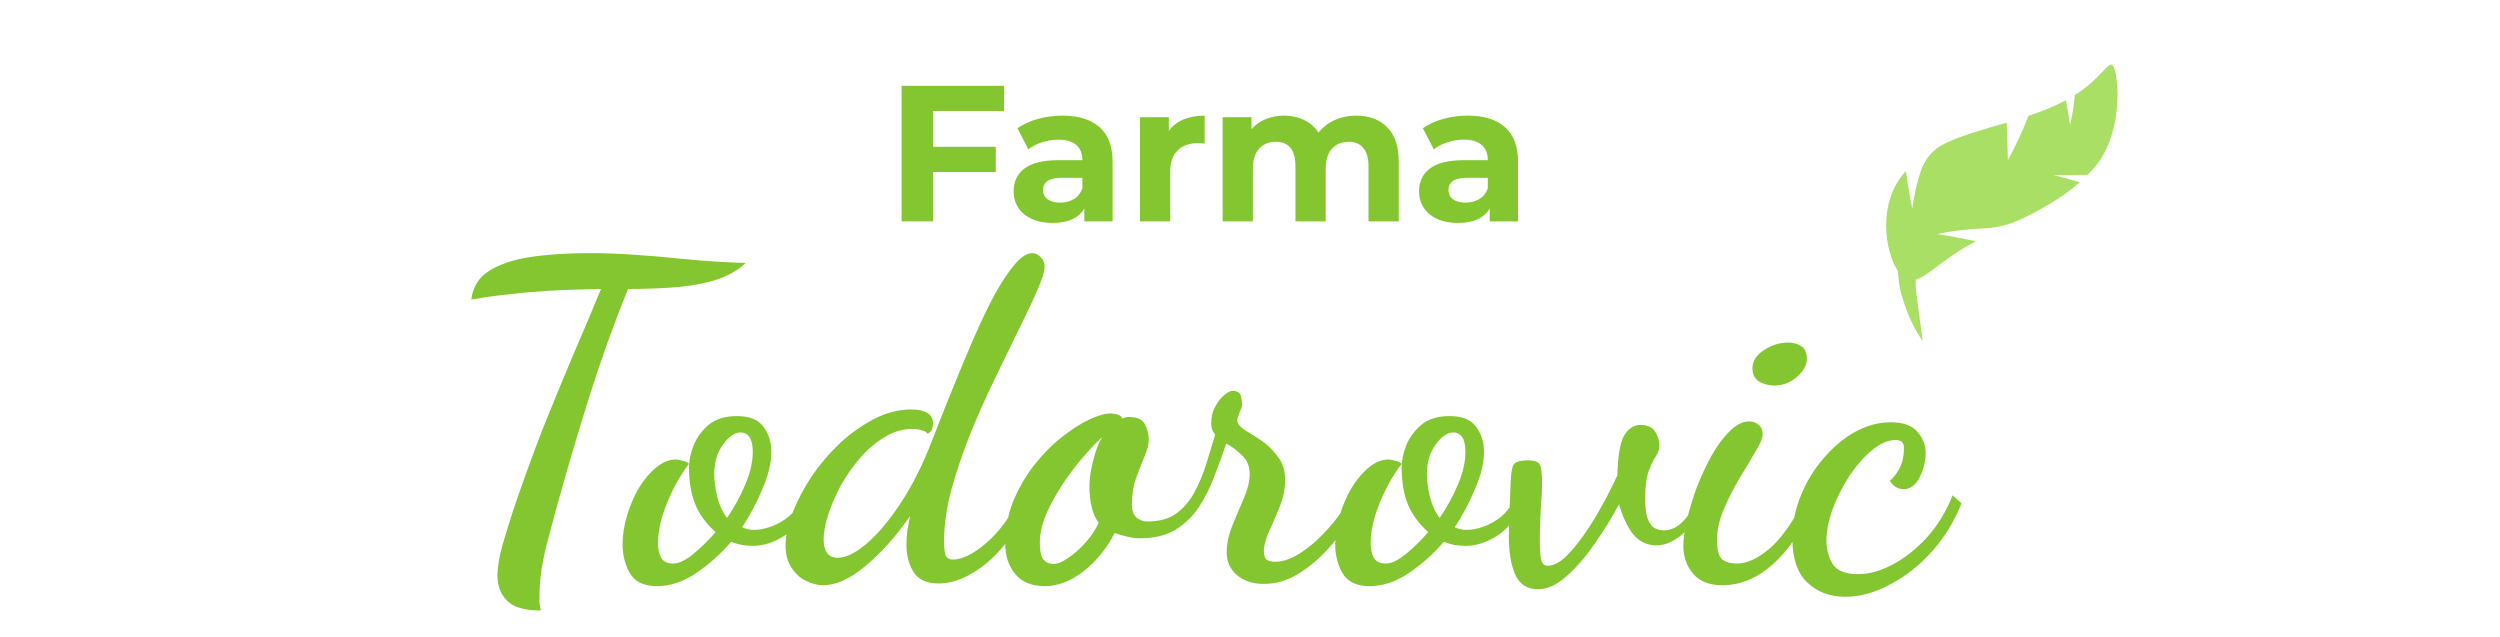 <svg width="271" height="69" viewBox="0 0 271 69" fill="none" xmlns="http://www.w3.org/2000/svg">
<g clip-path="url(#clip0)">
<path d="M226.261 18.953C230.376 15.35 229.743 7.818 228.984 7.057C228.559 6.632 227.562 8.669 224.907 10.302C224.812 11.453 224.636 12.524 224.399 13.533C224.269 12.666 224.118 11.78 223.941 10.867C222.776 11.495 221.391 12.059 219.88 12.559C219.247 14.274 218.462 15.837 217.655 17.377C217.624 16.029 217.586 14.675 217.519 13.291C215.129 13.993 212.699 14.658 210.854 15.537C209.603 16.131 208.653 17.212 208.221 18.526C207.807 19.79 207.482 21.142 207.292 22.63C207.004 21.213 206.778 19.858 206.6 18.55C203.503 21.817 204.274 27.213 205.742 29.392C205.793 30.763 206.059 31.852 206.246 32.338C206.719 33.891 207.274 35.27 208.422 37C208.422 36.998 207.765 32.051 207.765 32.051C207.69 31.673 207.648 31.066 207.657 30.317C209.063 29.918 210.886 27.826 214.202 26.151C212.762 25.841 211.37 25.578 210.038 25.377C211.563 25.021 213.26 24.836 215.06 24.755C216.447 24.693 217.822 24.356 219.078 23.761C221.214 22.739 223.566 21.434 225.448 19.744C224.508 19.494 223.556 19.234 222.597 18.965C223.848 18.99 225.075 18.992 226.261 18.953Z" fill="#82D11E" fill-opacity="0.68"/>
</g>
<path d="M58.621 66.176C56.861 66.176 55.645 65.824 54.974 65.12C54.301 64.448 53.95 63.568 53.917 62.48C53.917 61.552 54.093 60.448 54.446 59.168C54.83 57.856 55.214 56.608 55.597 55.424C56.621 52.384 57.694 49.424 58.813 46.544C59.965 43.664 61.086 40.944 62.173 38.384C63.294 35.792 64.285 33.44 65.15 31.328C62.974 31.36 61.086 31.424 59.486 31.52C57.917 31.616 56.477 31.744 55.166 31.904C53.853 32.032 52.493 32.224 51.086 32.48C51.245 31.136 51.87 30.112 52.958 29.408C54.078 28.672 55.566 28.16 57.422 27.872C59.278 27.584 61.406 27.44 63.806 27.44C65.694 27.44 67.406 27.504 68.942 27.632C70.51 27.728 72.013 27.856 73.454 28.016C75.469 28.208 77.07 28.336 78.254 28.4C79.469 28.464 80.334 28.496 80.846 28.496C79.885 29.392 78.669 30.048 77.198 30.464C75.757 30.848 74.237 31.088 72.638 31.184C71.037 31.28 69.517 31.328 68.078 31.328C66.541 35.104 65.133 39.024 63.853 43.088C62.574 47.152 61.389 51.168 60.301 55.136C59.886 56.672 59.533 57.984 59.245 59.072C58.989 60.128 58.797 61.104 58.669 62C58.541 62.864 58.477 63.792 58.477 64.784C58.477 64.944 58.477 65.12 58.477 65.312C58.51 65.536 58.557 65.824 58.621 66.176ZM71.231 63.536C69.79 63.536 68.799 63.056 68.254 62.096C67.743 61.168 67.487 60.144 67.487 59.024C67.487 58 67.647 56.96 67.966 55.904C68.287 54.816 68.719 53.808 69.263 52.88C69.838 51.952 70.463 51.216 71.135 50.672C71.838 50.096 72.543 49.808 73.246 49.808C73.471 49.808 73.727 49.856 74.014 49.952C74.335 50.016 74.558 50.128 74.686 50.288C74.174 50.928 73.647 51.76 73.103 52.784C72.591 53.776 72.159 54.816 71.806 55.904C71.487 56.992 71.326 57.984 71.326 58.88C71.326 59.52 71.439 60.048 71.662 60.464C71.918 60.88 72.35 61.088 72.959 61.088C73.567 61.088 74.287 60.752 75.118 60.08C75.983 59.376 76.799 58.576 77.567 57.68C76.543 56.752 75.806 55.744 75.359 54.656C74.91 53.536 74.686 52.192 74.686 50.624C74.686 49.952 74.847 49.184 75.166 48.32C75.519 47.456 76.062 46.704 76.799 46.064C77.567 45.424 78.591 45.104 79.871 45.104C81.246 45.104 82.207 45.488 82.751 46.256C83.326 47.024 83.615 47.936 83.615 48.992C83.615 50.176 83.294 51.504 82.654 52.976C82.046 54.448 81.311 55.84 80.447 57.152C80.831 57.344 81.278 57.44 81.79 57.44C82.27 57.44 82.847 57.328 83.519 57.104C84.191 56.88 84.847 56.512 85.487 56C86.126 55.456 86.638 54.736 87.022 53.84L87.886 54.464C87.183 56.096 86.239 57.296 85.055 58.064C83.903 58.8 82.766 59.168 81.647 59.168C81.231 59.168 80.814 59.136 80.398 59.072C79.983 58.976 79.599 58.864 79.246 58.736C78.159 60.016 76.91 61.136 75.502 62.096C74.094 63.056 72.671 63.536 71.231 63.536ZM78.814 56.144C79.582 55.024 80.239 53.824 80.782 52.544C81.326 51.264 81.599 50.08 81.599 48.992C81.599 47.584 81.15 46.88 80.254 46.88C79.647 46.88 79.022 47.312 78.382 48.176C77.743 49.04 77.422 50.128 77.422 51.44C77.422 52.112 77.534 52.928 77.758 53.888C78.014 54.848 78.367 55.6 78.814 56.144ZM89.234 63.44C88.626 63.44 88.002 63.28 87.362 62.96C86.754 62.672 86.242 62.208 85.826 61.568C85.378 60.928 85.154 60.112 85.154 59.12C85.154 58.064 85.41 56.88 85.922 55.568C86.434 54.256 87.122 52.944 87.986 51.632C88.882 50.32 89.906 49.12 91.058 48.032C92.242 46.944 93.49 46.064 94.802 45.392C96.114 44.72 97.442 44.384 98.786 44.384C99.522 44.384 100.098 44.512 100.514 44.768C100.93 44.992 101.138 45.376 101.138 45.92C101.138 46.08 101.106 46.272 101.042 46.496C100.978 46.688 100.818 46.864 100.562 47.024C100.434 46.832 100.21 46.704 99.89 46.64C99.57 46.544 99.234 46.496 98.882 46.496C97.826 46.496 96.818 46.8 95.858 47.408C94.898 47.984 94.018 48.736 93.218 49.664C92.418 50.592 91.714 51.6 91.106 52.688C90.53 53.776 90.082 54.832 89.762 55.856C89.442 56.848 89.282 57.712 89.282 58.448C89.282 59.792 89.794 60.464 90.818 60.464C91.682 60.464 92.706 59.968 93.89 58.976C95.106 57.952 96.338 56.496 97.586 54.608C98.866 52.688 100.018 50.4 101.042 47.744C101.746 45.92 102.482 44.064 103.25 42.176C104.018 40.256 104.786 38.416 105.554 36.656C106.322 34.896 107.074 33.328 107.81 31.952C108.578 30.576 109.298 29.488 109.97 28.688C110.674 27.856 111.314 27.44 111.89 27.44C112.242 27.44 112.546 27.584 112.802 27.872C113.09 28.128 113.234 28.464 113.234 28.88C113.234 29.424 112.962 30.304 112.418 31.52C111.906 32.704 111.234 34.128 110.402 35.792C109.602 37.456 108.722 39.264 107.762 41.216C106.834 43.136 105.954 45.12 105.122 47.168C104.322 49.184 103.65 51.184 103.106 53.168C102.594 55.12 102.338 56.96 102.338 58.688C102.338 59.456 102.402 59.984 102.53 60.272C102.69 60.528 102.946 60.656 103.298 60.656C104.322 60.656 105.538 60.048 106.946 58.832C108.386 57.584 109.65 55.824 110.738 53.552L111.65 54.32C110.946 56.08 110.05 57.632 108.962 58.976C107.874 60.32 106.706 61.36 105.458 62.096C104.21 62.864 102.978 63.248 101.762 63.248C100.45 63.248 99.538 62.832 99.026 62C98.514 61.168 98.258 60.192 98.258 59.072C98.258 58.56 98.29 58.048 98.354 57.536C98.45 56.992 98.546 56.464 98.642 55.952C97.138 58.128 95.538 59.92 93.842 61.328C92.178 62.736 90.642 63.44 89.234 63.44ZM113.292 63.536C111.82 63.536 110.732 63.088 110.028 62.192C109.324 61.328 108.972 60.256 108.972 58.976C108.972 57.312 109.26 55.76 109.836 54.32C110.444 52.88 111.196 51.584 112.092 50.432C113.02 49.248 114.012 48.24 115.068 47.408C116.124 46.576 117.116 45.936 118.044 45.488C119.004 45.04 119.788 44.816 120.396 44.816C120.556 44.816 120.78 44.848 121.068 44.912C121.356 44.976 121.564 45.136 121.692 45.392C121.788 45.328 121.884 45.28 121.98 45.248C122.108 45.216 122.236 45.2 122.364 45.2C123.26 45.2 123.836 45.456 124.092 45.968C124.38 46.48 124.524 47.04 124.524 47.648C124.524 48.192 124.364 48.816 124.044 49.52C123.756 50.224 123.452 51.008 123.132 51.872C122.844 52.704 122.7 53.664 122.7 54.752C122.7 55.328 122.86 55.776 123.18 56.096C123.532 56.384 123.932 56.528 124.38 56.528C125.628 56.528 126.652 56.256 127.452 55.712C128.252 55.136 128.908 54.384 129.42 53.456C129.932 52.528 130.364 51.52 130.716 50.432C131.068 49.312 131.404 48.208 131.724 47.12C131.436 46.768 131.292 46.368 131.292 45.92C131.292 45.216 131.436 44.608 131.724 44.096C132.012 43.552 132.332 43.136 132.684 42.848C133.068 42.528 133.372 42.368 133.596 42.368C134.108 42.368 134.412 42.56 134.508 42.944C134.604 43.328 134.652 43.632 134.652 43.856C134.652 44.016 134.556 44.304 134.364 44.72C134.204 45.136 134.124 45.424 134.124 45.584C134.124 45.904 134.38 46.24 134.892 46.592C135.436 46.912 136.044 47.296 136.716 47.744C137.388 48.192 137.98 48.768 138.492 49.472C139.036 50.144 139.308 50.992 139.308 52.016C139.308 52.976 139.116 53.936 138.732 54.896C138.348 55.856 137.964 56.752 137.58 57.584C137.196 58.416 137.004 59.136 137.004 59.744C137.004 60.224 137.116 60.544 137.34 60.704C137.596 60.832 137.884 60.896 138.204 60.896C138.94 60.896 139.708 60.672 140.508 60.224C141.34 59.744 142.14 59.136 142.908 58.4C143.676 57.664 144.364 56.896 144.972 56.096C145.58 55.264 146.028 54.512 146.316 53.84L147.276 54.512C146.636 55.888 145.788 57.248 144.732 58.592C143.676 59.936 142.476 61.056 141.132 61.952C139.82 62.848 138.444 63.296 137.004 63.296C135.82 63.296 134.844 62.976 134.076 62.336C133.34 61.696 132.972 60.88 132.972 59.888C132.972 58.96 133.18 57.984 133.596 56.96C134.012 55.936 134.428 54.944 134.844 53.984C135.26 53.024 135.468 52.16 135.468 51.392C135.468 50.56 135.196 49.888 134.652 49.376C134.108 48.832 133.532 48.4 132.924 48.08C132.54 49.232 132.108 50.416 131.628 51.632C131.18 52.848 130.62 53.968 129.948 54.992C129.276 55.984 128.428 56.8 127.404 57.44C126.38 58.048 125.1 58.352 123.564 58.352C123.148 58.352 122.668 58.288 122.124 58.16C121.612 58.032 121.18 57.904 120.828 57.776C119.964 59.472 118.828 60.864 117.42 61.952C116.044 63.008 114.668 63.536 113.292 63.536ZM114.204 61.136C114.62 61.136 115.132 60.928 115.74 60.512C116.38 60.096 117.004 59.552 117.612 58.88C118.252 58.176 118.748 57.44 119.1 56.672C118.428 55.776 118.092 54.432 118.092 52.64C118.092 52.256 118.14 51.744 118.236 51.104C118.364 50.464 118.524 49.808 118.716 49.136C118.94 48.432 119.196 47.84 119.484 47.36C118.396 48.384 117.324 49.584 116.268 50.96C115.244 52.304 114.396 53.664 113.724 55.04C113.052 56.416 112.716 57.68 112.716 58.832C112.716 59.696 112.844 60.304 113.1 60.656C113.388 60.976 113.756 61.136 114.204 61.136ZM148.48 63.536C147.041 63.536 146.049 63.056 145.505 62.096C144.992 61.168 144.736 60.144 144.736 59.024C144.736 58 144.896 56.96 145.216 55.904C145.537 54.816 145.969 53.808 146.513 52.88C147.089 51.952 147.713 51.216 148.385 50.672C149.089 50.096 149.793 49.808 150.497 49.808C150.721 49.808 150.977 49.856 151.265 49.952C151.585 50.016 151.809 50.128 151.937 50.288C151.425 50.928 150.897 51.76 150.353 52.784C149.841 53.776 149.409 54.816 149.057 55.904C148.737 56.992 148.577 57.984 148.577 58.88C148.577 59.52 148.689 60.048 148.913 60.464C149.169 60.88 149.601 61.088 150.209 61.088C150.817 61.088 151.537 60.752 152.368 60.08C153.233 59.376 154.049 58.576 154.817 57.68C153.793 56.752 153.057 55.744 152.609 54.656C152.161 53.536 151.937 52.192 151.937 50.624C151.937 49.952 152.097 49.184 152.417 48.32C152.769 47.456 153.313 46.704 154.049 46.064C154.817 45.424 155.841 45.104 157.121 45.104C158.497 45.104 159.457 45.488 160.001 46.256C160.577 47.024 160.865 47.936 160.865 48.992C160.865 50.176 160.545 51.504 159.905 52.976C159.297 54.448 158.561 55.84 157.697 57.152C158.081 57.344 158.529 57.44 159.041 57.44C159.521 57.44 160.097 57.328 160.769 57.104C161.441 56.88 162.097 56.512 162.737 56C163.377 55.456 163.889 54.736 164.273 53.84L165.137 54.464C164.433 56.096 163.489 57.296 162.305 58.064C161.153 58.8 160.017 59.168 158.897 59.168C158.481 59.168 158.065 59.136 157.648 59.072C157.233 58.976 156.849 58.864 156.497 58.736C155.409 60.016 154.161 61.136 152.753 62.096C151.345 63.056 149.921 63.536 148.48 63.536ZM156.065 56.144C156.833 55.024 157.489 53.824 158.033 52.544C158.577 51.264 158.849 50.08 158.849 48.992C158.849 47.584 158.401 46.88 157.505 46.88C156.897 46.88 156.273 47.312 155.633 48.176C154.993 49.04 154.673 50.128 154.673 51.44C154.673 52.112 154.785 52.928 155.009 53.888C155.265 54.848 155.617 55.6 156.065 56.144ZM166.724 63.872C165.54 63.872 164.708 63.328 164.228 62.24C163.78 61.184 163.556 59.808 163.556 58.112C163.556 57.76 163.572 57.136 163.604 56.24C163.636 55.312 163.684 54.032 163.748 52.4C163.78 51.44 163.876 50.784 164.036 50.432C164.228 50.08 164.74 49.904 165.572 49.904C166.34 49.904 166.788 50.064 166.916 50.384C167.076 50.672 167.156 51.28 167.156 52.208C167.156 53.168 167.108 54.192 167.012 55.28C166.948 56.368 166.916 57.424 166.916 58.448C166.916 59.44 166.964 60.176 167.06 60.656C167.156 61.104 167.396 61.328 167.78 61.328C168.356 61.328 168.98 61.024 169.652 60.416C170.324 59.776 170.996 58.976 171.668 58.016C172.372 57.024 173.028 55.968 173.636 54.848C174.276 53.696 174.836 52.592 175.316 51.536C175.38 49.36 175.636 47.904 176.084 47.168C176.532 46.432 177.108 46.064 177.812 46.064C178.612 46.064 179.156 46.32 179.444 46.832C179.732 47.344 179.876 47.792 179.876 48.176C179.876 48.656 179.748 49.088 179.492 49.472C179.236 49.856 178.98 50.384 178.724 51.056C178.468 51.728 178.34 52.752 178.34 54.128C178.34 54.576 178.372 55.072 178.436 55.616C178.532 56.128 178.724 56.576 179.012 56.96C179.332 57.312 179.796 57.488 180.404 57.488C181.044 57.488 181.652 57.232 182.228 56.72C182.836 56.176 183.476 55.248 184.148 53.936L184.676 54.368C183.94 56.128 183.108 57.36 182.18 58.064C181.284 58.768 180.42 59.12 179.588 59.12C178.532 59.12 177.668 58.704 176.996 57.872C176.356 57.008 175.86 55.936 175.508 54.656C174.74 56.096 173.86 57.52 172.868 58.928C171.908 60.336 170.9 61.504 169.844 62.432C168.788 63.392 167.748 63.872 166.724 63.872ZM192.363 41.792C191.755 41.792 191.195 41.648 190.683 41.36C190.203 41.04 189.963 40.56 189.963 39.92C189.963 39.152 190.379 38.496 191.211 37.952C192.043 37.408 192.907 37.136 193.803 37.136C194.379 37.136 194.859 37.264 195.243 37.52C195.659 37.776 195.867 38.24 195.867 38.912C195.867 39.584 195.499 40.24 194.763 40.88C194.027 41.488 193.227 41.792 192.363 41.792ZM186.699 63.44C185.291 63.44 184.235 63.024 183.531 62.192C182.827 61.36 182.475 60.352 182.475 59.168C182.475 58.432 182.603 57.504 182.859 56.384C183.115 55.264 183.467 54.096 183.915 52.88C184.395 51.632 184.939 50.464 185.547 49.376C186.155 48.288 186.811 47.408 187.515 46.736C188.219 46.032 188.923 45.68 189.627 45.68C190.011 45.68 190.347 45.808 190.635 46.064C190.923 46.288 191.067 46.624 191.067 47.072C191.067 47.488 190.811 48.112 190.299 48.944C189.819 49.776 189.243 50.736 188.571 51.824C187.931 52.912 187.355 54.048 186.843 55.232C186.363 56.384 186.123 57.488 186.123 58.544C186.123 59.568 186.299 60.256 186.651 60.608C187.035 60.928 187.579 61.088 188.283 61.088C189.371 61.088 190.555 60.544 191.835 59.456C193.115 58.368 194.443 56.464 195.819 53.744L196.539 54.512C195.419 57.328 193.995 59.52 192.267 61.088C190.539 62.656 188.683 63.44 186.699 63.44ZM200.002 64.688C198.338 64.688 196.962 64.16 195.874 63.104C194.818 62.08 194.29 60.496 194.29 58.352C194.29 56.784 194.594 55.248 195.202 53.744C195.81 52.24 196.626 50.896 197.65 49.712C198.674 48.496 199.81 47.536 201.058 46.832C202.338 46.128 203.634 45.776 204.946 45.776C206.29 45.776 207.25 46.112 207.826 46.784C208.434 47.456 208.738 48.24 208.738 49.136C208.738 50.032 208.514 50.912 208.066 51.776C207.65 52.608 207.074 53.024 206.338 53.024C205.73 53.024 205.234 52.72 204.85 52.112C205.17 51.888 205.506 51.472 205.858 50.864C206.21 50.256 206.386 49.472 206.386 48.512C206.386 47.968 206.082 47.696 205.474 47.696C204.674 47.696 203.826 48.064 202.93 48.8C202.066 49.504 201.25 50.432 200.482 51.584C199.746 52.704 199.138 53.904 198.658 55.184C198.21 56.432 197.986 57.584 197.986 58.64C197.986 59.536 198.21 60.368 198.658 61.136C199.138 61.872 200.05 62.24 201.394 62.24C202.61 62.24 203.874 61.888 205.186 61.184C206.498 60.48 207.73 59.504 208.882 58.256C210.034 56.976 210.962 55.456 211.666 53.696L212.626 54.56C211.858 56.512 210.786 58.256 209.41 59.792C208.066 61.296 206.562 62.48 204.898 63.344C203.266 64.24 201.634 64.688 200.002 64.688Z" fill="#83C62F"/>
<path d="M101.138 12.03V15.915H107.942V18.645H101.138V24H97.736V9.3H108.845V12.03H101.138ZM115.167 12.534C116.917 12.534 118.261 12.954 119.199 13.794C120.137 14.62 120.606 15.873 120.606 17.553V24H117.54V22.593C116.924 23.643 115.776 24.168 114.096 24.168C113.228 24.168 112.472 24.021 111.828 23.727C111.198 23.433 110.715 23.027 110.379 22.509C110.043 21.991 109.875 21.403 109.875 20.745C109.875 19.695 110.267 18.869 111.051 18.267C111.849 17.665 113.074 17.364 114.726 17.364H117.33C117.33 16.65 117.113 16.104 116.679 15.726C116.245 15.334 115.594 15.138 114.726 15.138C114.124 15.138 113.529 15.236 112.941 15.432C112.367 15.614 111.877 15.866 111.471 16.188L110.295 13.899C110.911 13.465 111.646 13.129 112.5 12.891C113.368 12.653 114.257 12.534 115.167 12.534ZM114.915 21.963C115.475 21.963 115.972 21.837 116.406 21.585C116.84 21.319 117.148 20.934 117.33 20.43V19.275H115.083C113.739 19.275 113.067 19.716 113.067 20.598C113.067 21.018 113.228 21.354 113.55 21.606C113.886 21.844 114.341 21.963 114.915 21.963ZM126.7 14.193C127.092 13.647 127.617 13.234 128.275 12.954C128.947 12.674 129.717 12.534 130.585 12.534V15.558C130.221 15.53 129.976 15.516 129.85 15.516C128.912 15.516 128.177 15.782 127.645 16.314C127.113 16.832 126.847 17.616 126.847 18.666V24H123.571V12.702H126.7V14.193ZM147.002 12.534C148.416 12.534 149.536 12.954 150.362 13.794C151.202 14.62 151.622 15.866 151.622 17.532V24H148.346V18.036C148.346 17.14 148.157 16.475 147.779 16.041C147.415 15.593 146.89 15.369 146.204 15.369C145.434 15.369 144.825 15.621 144.377 16.125C143.929 16.615 143.705 17.35 143.705 18.33V24H140.429V18.036C140.429 16.258 139.715 15.369 138.287 15.369C137.531 15.369 136.929 15.621 136.481 16.125C136.033 16.615 135.809 17.35 135.809 18.33V24H132.533V12.702H135.662V14.004C136.082 13.528 136.593 13.164 137.195 12.912C137.811 12.66 138.483 12.534 139.211 12.534C140.009 12.534 140.73 12.695 141.374 13.017C142.018 13.325 142.536 13.78 142.928 14.382C143.39 13.794 143.971 13.339 144.671 13.017C145.385 12.695 146.162 12.534 147.002 12.534ZM159.115 12.534C160.865 12.534 162.209 12.954 163.147 13.794C164.085 14.62 164.554 15.873 164.554 17.553V24H161.488V22.593C160.872 23.643 159.724 24.168 158.044 24.168C157.176 24.168 156.42 24.021 155.776 23.727C155.146 23.433 154.663 23.027 154.327 22.509C153.991 21.991 153.823 21.403 153.823 20.745C153.823 19.695 154.215 18.869 154.999 18.267C155.797 17.665 157.022 17.364 158.674 17.364H161.278C161.278 16.65 161.061 16.104 160.627 15.726C160.193 15.334 159.542 15.138 158.674 15.138C158.072 15.138 157.477 15.236 156.889 15.432C156.315 15.614 155.825 15.866 155.419 16.188L154.243 13.899C154.859 13.465 155.594 13.129 156.448 12.891C157.316 12.653 158.205 12.534 159.115 12.534ZM158.863 21.963C159.423 21.963 159.92 21.837 160.354 21.585C160.788 21.319 161.096 20.934 161.278 20.43V19.275H159.031C157.687 19.275 157.015 19.716 157.015 20.598C157.015 21.018 157.176 21.354 157.498 21.606C157.834 21.844 158.289 21.963 158.863 21.963Z" fill="#83C62F"/>
<defs>
<clipPath id="clip0">
<rect width="30" height="30" fill="white" transform="translate(202 7)"/>
</clipPath>
</defs>
</svg>

